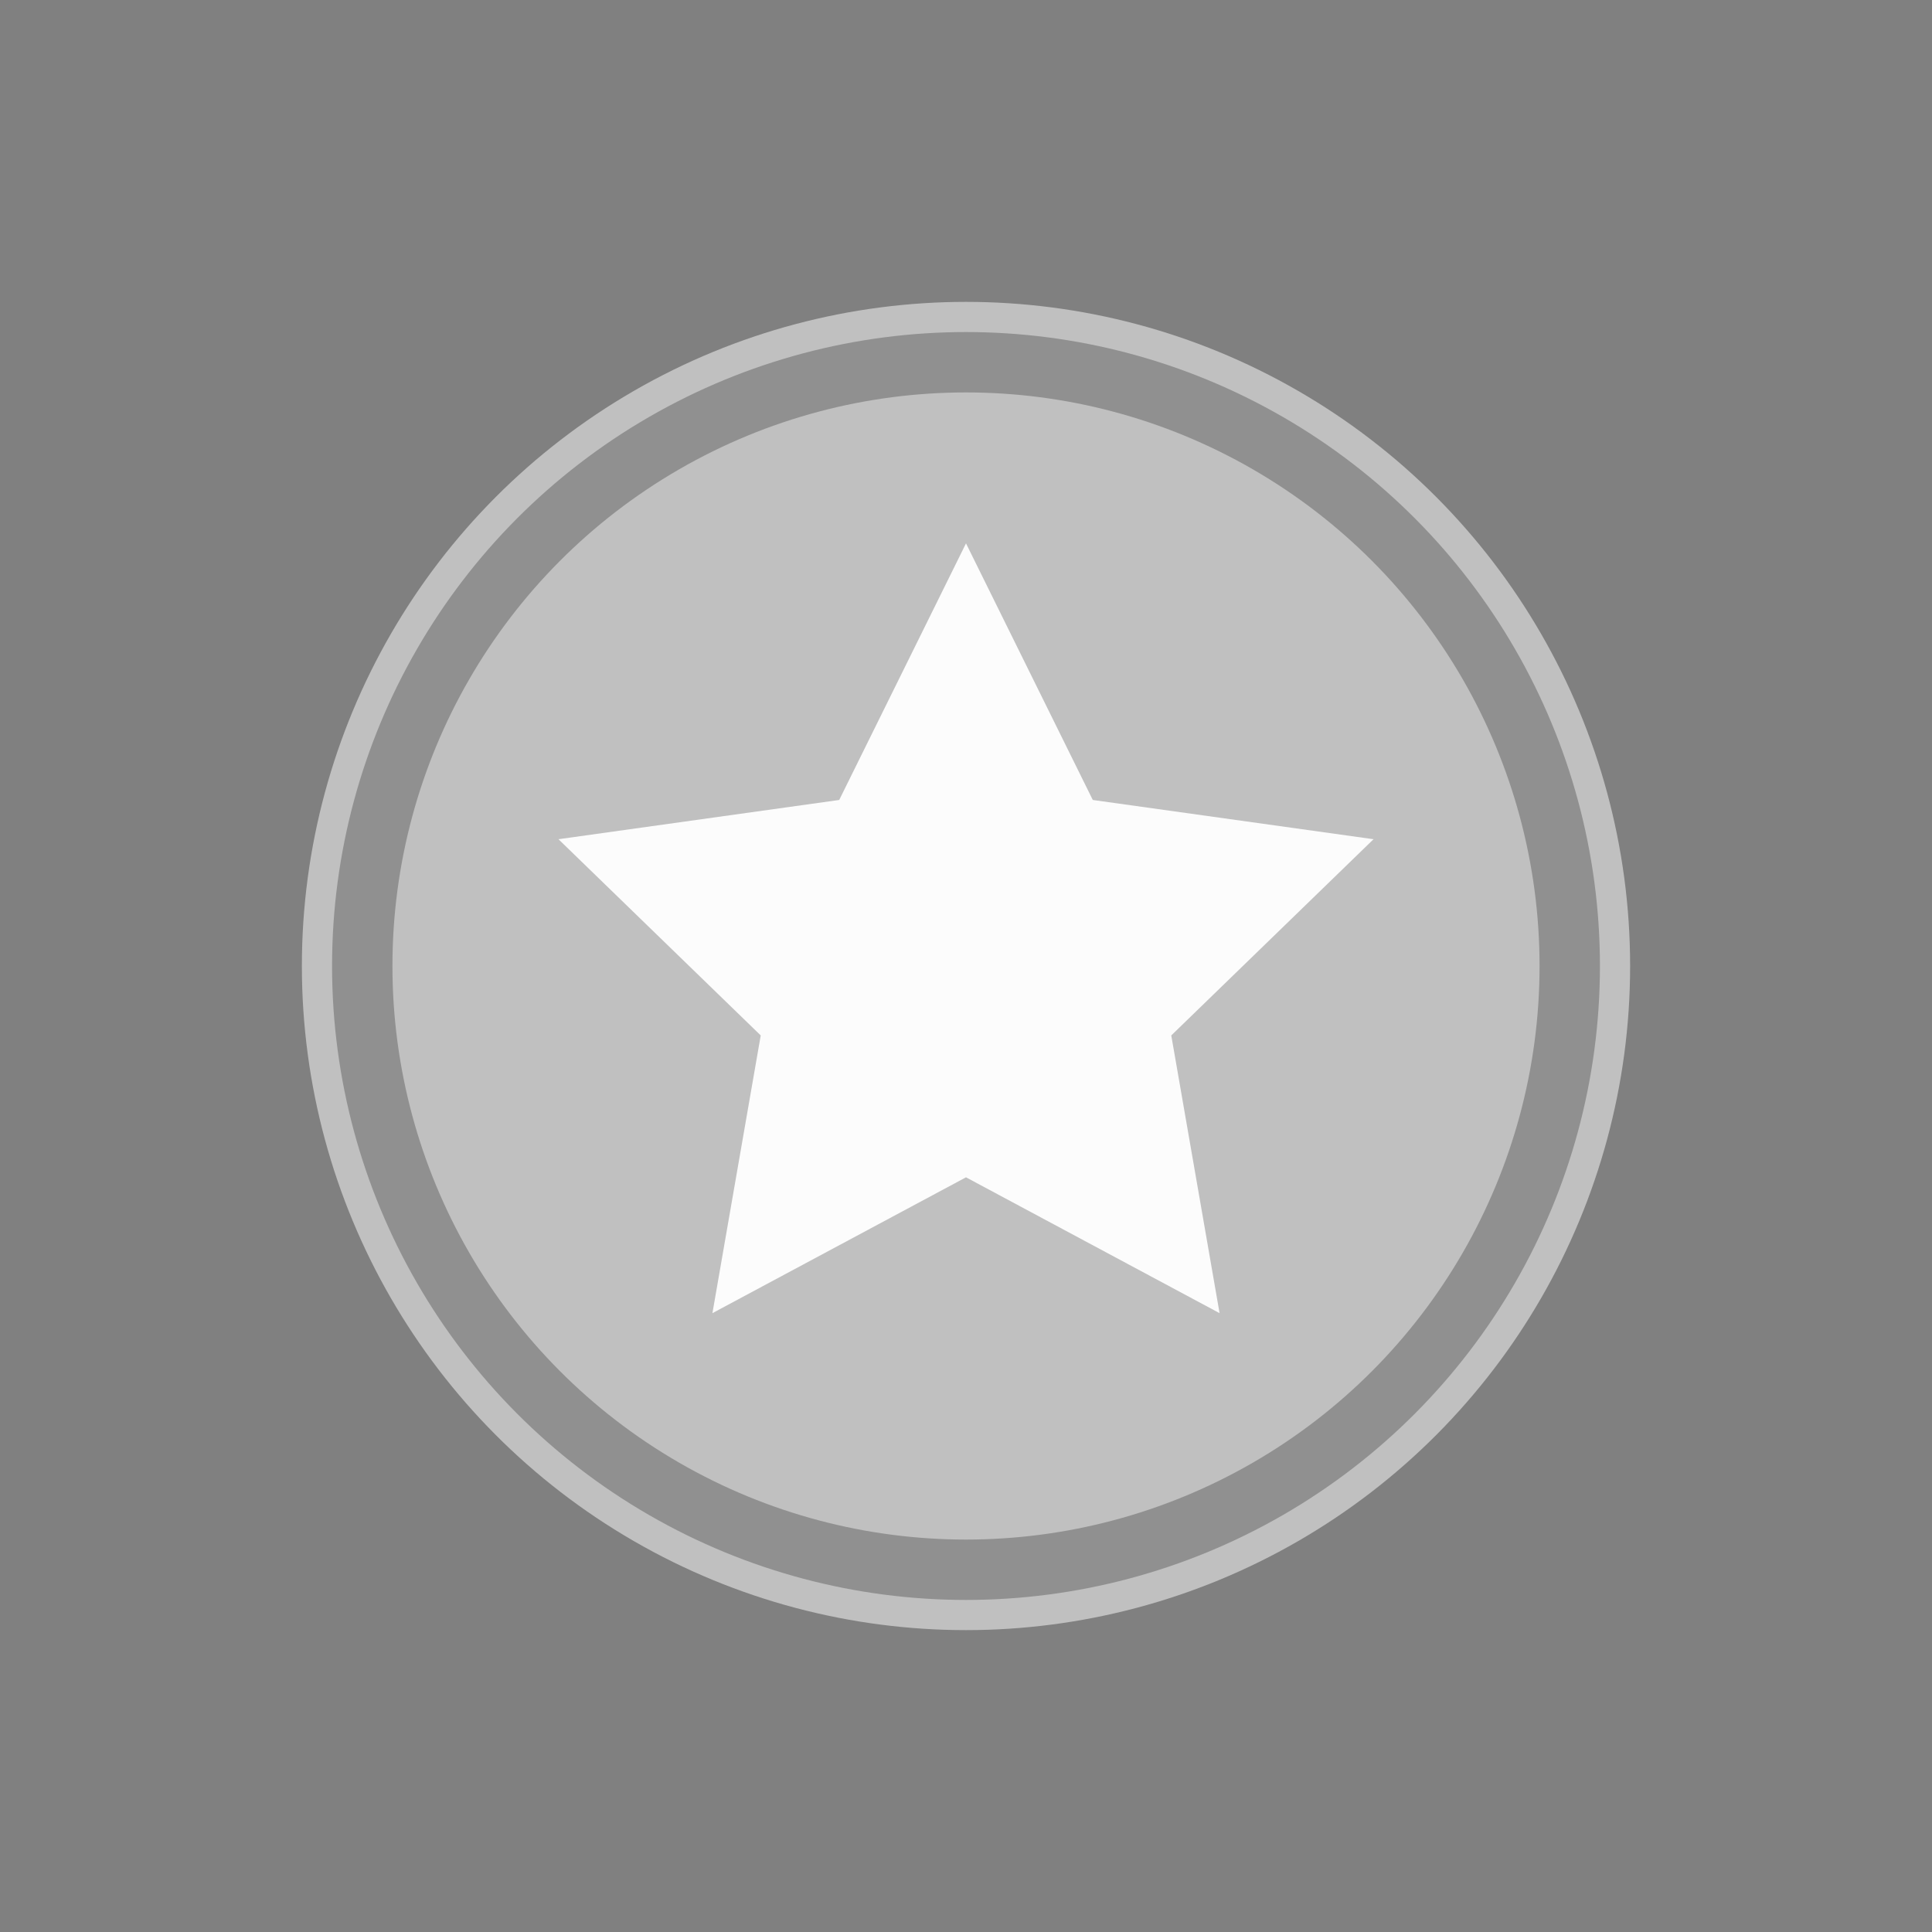 <svg xmlns="http://www.w3.org/2000/svg" viewBox="0 0 64 64">
  <rect x="0" y="0" width="64" height="64" fill="#808080" stroke="none"/>
  <circle cx="32" cy="32" r="22" fill="#c0c0c0"/>
  <circle cx="32" cy="32" r="20" fill="none" stroke="rgba(0,0,0,.25)" stroke-width="2"/>
  <path d="M32 18l4.2 8.5 9.3 1.3-6.7 6.5 1.6 9.2L32 39l-8.4 4.5 1.6-9.2-6.7-6.5 9.3-1.3z" fill="rgba(255,255,255,.95)"/>
</svg>
